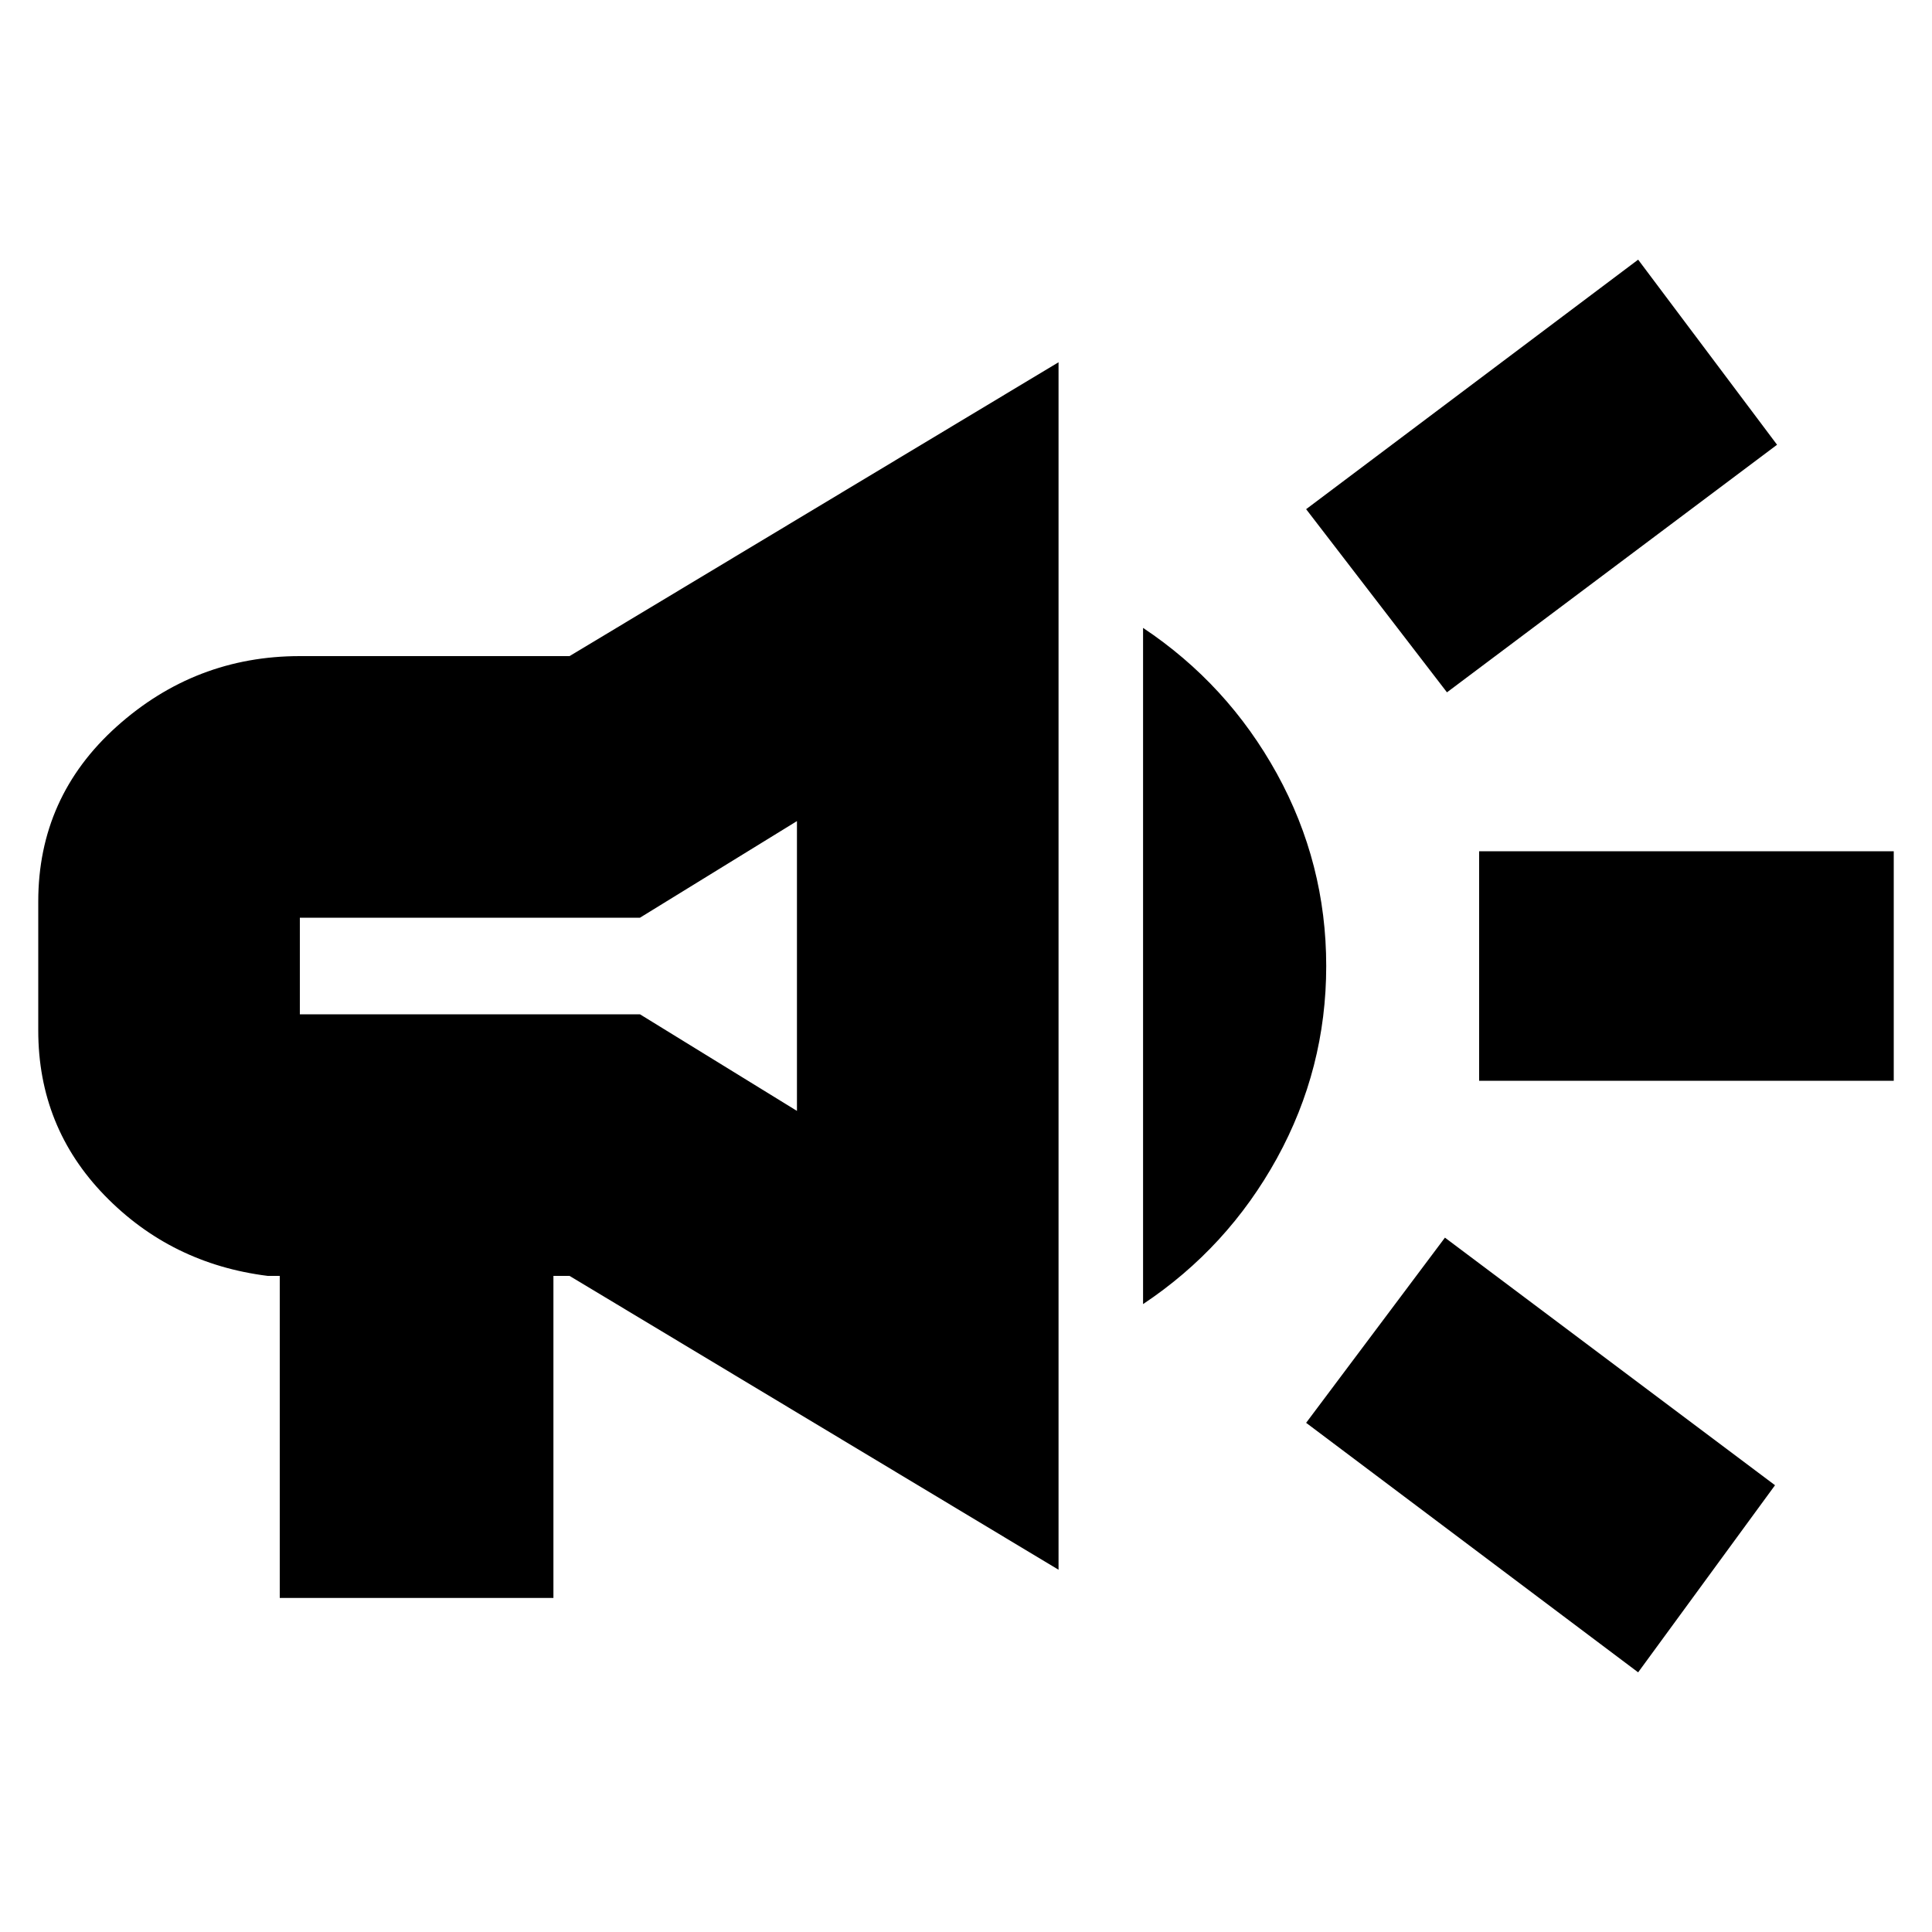 <svg xmlns="http://www.w3.org/2000/svg" height="20" width="20"><path d="M15.312 11.188V8.812H19.604V11.188ZM16.958 17.312 13.521 14.729 14.958 12.812 18.375 15.375ZM14.979 7.167 13.521 5.271 16.958 2.688 18.396 4.604ZM2.896 16.542V13.208H2.771Q1.771 13.083 1.083 12.375Q0.396 11.667 0.396 10.667V9.333Q0.396 8.25 1.208 7.521Q2.021 6.792 3.104 6.792H5.896L10.958 3.75V16.25L5.896 13.208H5.729V16.542ZM11.833 13.5V6.5Q12.708 7.083 13.219 8.01Q13.729 8.938 13.729 10Q13.729 11.062 13.219 11.99Q12.708 12.917 11.833 13.5ZM3.104 9.5Q3.104 9.5 3.104 9.5Q3.104 9.5 3.104 9.5V10.5Q3.104 10.5 3.104 10.5Q3.104 10.5 3.104 10.5H6.625L8.25 11.5V8.5L6.625 9.5ZM5.667 10Q5.667 10 5.667 10Q5.667 10 5.667 10Q5.667 10 5.667 10Q5.667 10 5.667 10Z"/></svg>